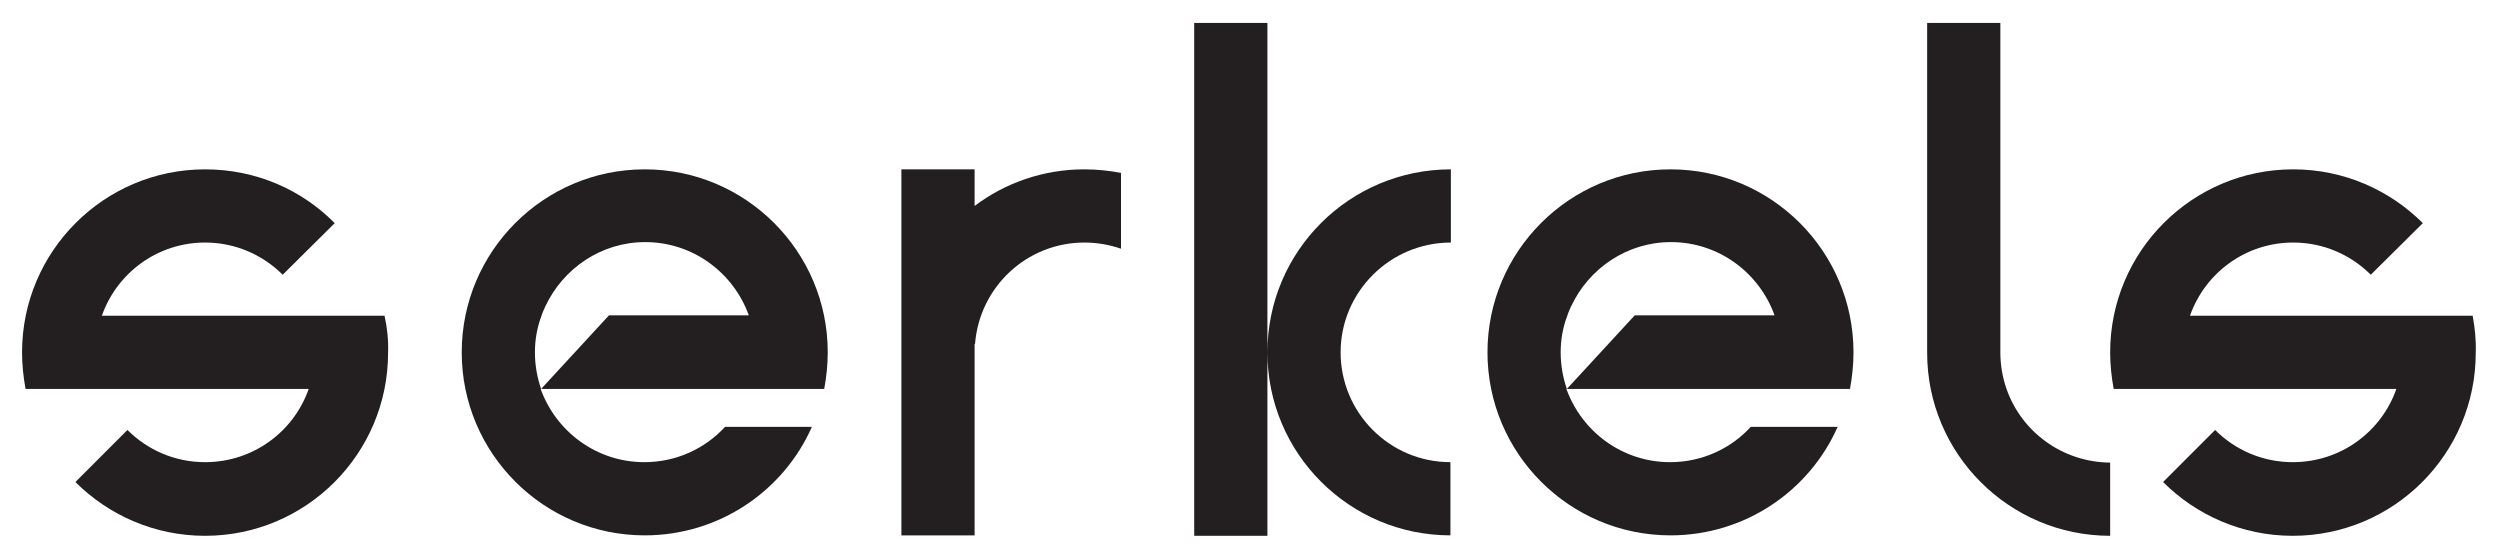 <?xml version="1.0" encoding="utf-8"?>
<!-- Generator: Adobe Illustrator 22.0.1, SVG Export Plug-In . SVG Version: 6.00 Build 0)  -->
<svg version="1.2" baseProfile="tiny" id="Layer_1" xmlns="http://www.w3.org/2000/svg" xmlns:xlink="http://www.w3.org/1999/xlink"
	 x="0px" y="0px" viewBox="0 0 566.9 126.8" xml:space="preserve">
<g>
	<path fill="#231F20" d="M221,113.2V79.9v0V78h0.1c1-12.9,11.7-23,24.8-23c2.9,0,5.7,0.5,8.3,1.4V39.2c-2.7-0.5-5.5-0.8-8.3-0.8
		c-9.4,0-18,3.1-24.9,8.3v-8.3h-16.6v41.5c0,0,0,0,0,0s0,0,0,0v41.5H221V113.2z"/>
	<path fill="#231F20" d="M287.4,79.9V5.2h-16.6v116.3h16.6V79.9c0,22.9,18.6,41.5,41.5,41.5v-16.6c-13.8,0-24.9-11.2-24.9-24.9
		C304,66.2,315.2,55,329,55V44v-5.6C306,38.4,287.4,57,287.4,79.9z"/>
	<path fill="#231F20" d="M87.2,71.6l-0.1,0v0h-64C26.5,61.9,35.7,55,46.5,55c6.9,0,13.1,2.8,17.6,7.3l11.8-11.7
		C68.4,43,58,38.4,46.5,38.4C23.6,38.4,5,57,5,79.9c0,2.8,0.3,5.6,0.8,8.3l17.2,0c0,0,0,0,0,0H70c-3.4,9.7-12.6,16.6-23.5,16.6
		c-6.9,0-13.1-2.8-17.6-7.3l-11.8,11.8c7.5,7.5,17.9,12.2,29.4,12.2c22.9,0,41.5-18.6,41.5-41.5C88.1,77.1,87.8,74.3,87.2,71.6z"/>
	<path fill="#231F20" d="M560.7,71.6l-0.1,0v0h-64C500,61.9,509.2,55,520,55c6.9,0,13.1,2.8,17.6,7.3l11.8-11.7
		c-7.5-7.5-17.9-12.2-29.4-12.2c-22.9,0-41.5,18.6-41.5,41.5c0,2.8,0.3,5.6,0.8,8.3l17.2,0c0,0,0,0,0,0h46.9
		c-3.4,9.7-12.6,16.6-23.5,16.6c-6.9,0-13.1-2.8-17.6-7.3l-11.8,11.8c7.5,7.5,17.9,12.2,29.4,12.2c22.9,0,41.5-18.6,41.5-41.5
		C561.5,77.1,561.2,74.3,560.7,71.6z"/>
	<path fill="#231F20" d="M402.3,88.2h17.2c0.5-2.7,0.8-5.5,0.8-8.3c0-22.9-18.6-41.5-41.5-41.5c-22.9,0-41.5,18.6-41.5,41.5
		c0,22.9,18.6,41.5,41.5,41.5c16.9,0,31.5-10.1,37.9-24.6h-19.7c-4.5,4.9-11,8-18.3,8c-10.8,0-20-6.9-23.5-16.6h23.5H402.3z
		 M355.3,88.2c-0.9-2.6-1.4-5.4-1.4-8.3c0-2.9,0.5-5.7,1.5-8.3h0c0.2-0.7,0.5-1.3,0.8-2c0-0.1,0-0.1,0.1-0.2l0,0
		c4-8.5,12.6-14.5,22.6-14.5c10.8,0,20,6.9,23.5,16.6h-31.8l0.1,0L355.3,88.2z"/>
	<path fill="#231F20" d="M169.7,88.2h17.2c0.5-2.7,0.8-5.5,0.8-8.3c0-22.9-18.6-41.5-41.5-41.5c-22.9,0-41.5,18.6-41.5,41.5
		c0,22.9,18.6,41.5,41.5,41.5c16.9,0,31.5-10.1,37.9-24.6h-19.7c-4.5,4.9-11,8-18.3,8c-10.8,0-20-6.9-23.5-16.6h23.5H169.7z
		 M122.7,88.2c-0.9-2.6-1.4-5.4-1.4-8.3c0-2.9,0.5-5.7,1.5-8.3h0c0.2-0.7,0.5-1.3,0.8-2c0-0.1,0-0.1,0.1-0.2l0,0
		c4-8.5,12.6-14.5,22.6-14.5c10.8,0,20,6.9,23.5,16.6h-31.8l0.1,0L122.7,88.2z"/>
	<path fill="#231F20" d="M455,88.2L455,88.2c-0.9-2.6-1.4-5.4-1.4-8.3h0V5.2H437v74.8c0,22.9,18.6,41.5,41.5,41.5v-16.6
		C467.6,104.8,458.4,97.9,455,88.2z"/>
</g>
</svg>
